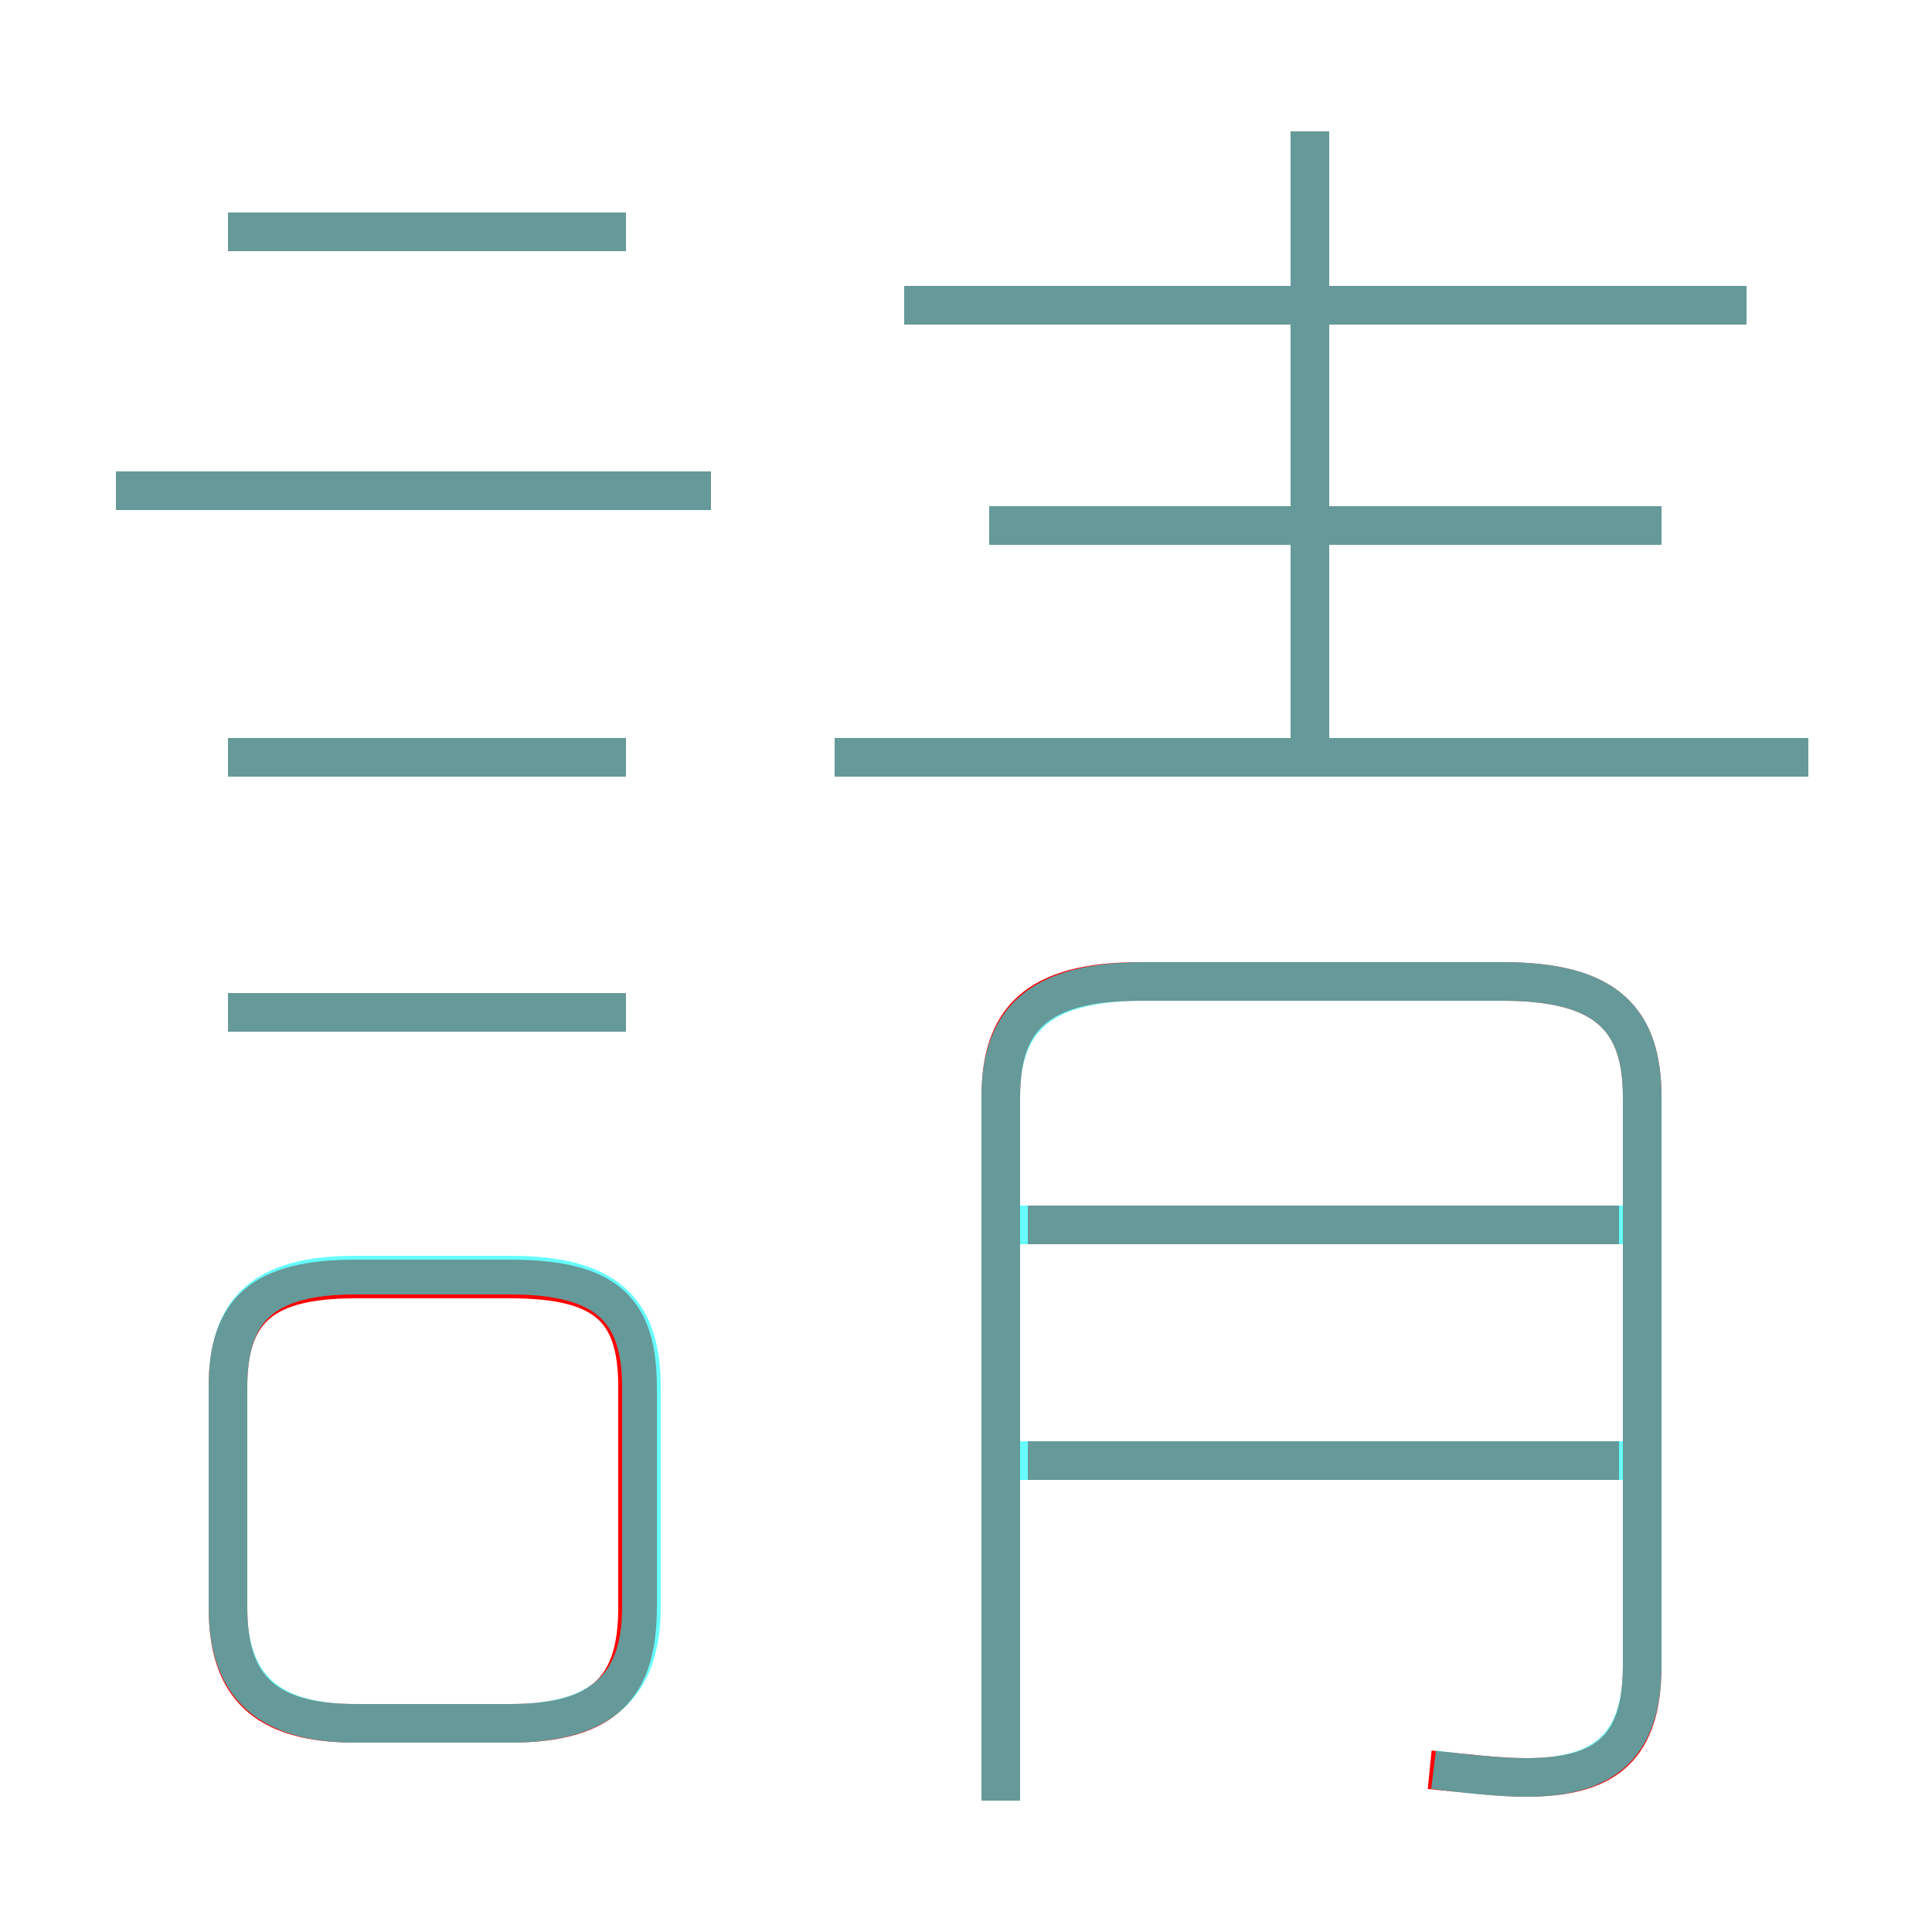 <?xml version='1.0' encoding='utf8'?>
<svg viewBox="0.0 -6.0 50.0 50.0" version="1.1" xmlns="http://www.w3.org/2000/svg">
<rect x="0.0" y="-6.0" width="50.0" height="50.0" fill="#333333" stroke="none"/>
<rect x="-1000" y="-1000" width="2000" height="2000" stroke="white" fill="white"/>
<g style="fill:none;stroke:rgba(255, 0, 0, 1);  stroke-width:1"><path d="M 37.0 1.8 C 38.0 1.9 38.8 2.0 39.5 2.0 C 41.6 2.0 42.5 1.2 42.5 -0.9 L 42.5 -15.6 C 42.5 -17.6 41.6 -18.6 38.9 -18.6 L 29.5 -18.6 C 26.8 -18.6 25.9 -17.6 25.9 -15.6 L 25.9 2.6 M 9.2 0.6 L 13.2 0.6 C 15.7 0.6 16.5 -0.4 16.5 -2.4 L 16.5 -8.1 C 16.5 -10.1 15.7 -10.9 13.2 -10.9 L 9.2 -10.9 C 6.8 -10.9 5.9 -10.1 5.9 -8.1 L 5.9 -2.4 C 5.9 -0.4 6.8 0.6 9.2 0.6 Z M 16.2 -17.8 L 5.9 -17.8 M 16.2 -24.4 L 5.9 -24.4 M 41.9 -6.2 L 26.6 -6.2 M 18.4 -31.3 L 3.0 -31.3 M 41.9 -12.3 L 26.6 -12.3 M 16.2 -38.0 L 5.9 -38.0 M 46.8 -24.4 L 21.6 -24.4 M 43.0 -30.4 L 25.6 -30.4 M 33.9 -23.9 L 33.9 -40.6 M 45.2 -36.1 L 23.4 -36.1" transform="translate(0.0 38.0)" />
</g>
<g style="fill:none;stroke:rgba(0, 255, 255, 0.6);  stroke-width:1">
<path d="M 37.1 1.8 C 37.9 1.9 38.8 2.0 39.5 2.0 C 41.5 2.0 42.5 1.2 42.5 -0.9 L 42.5 -15.6 C 42.5 -17.6 41.6 -18.6 38.9 -18.6 L 29.6 -18.6 C 26.9 -18.6 25.9 -17.6 25.9 -15.6 L 25.9 2.6 M 9.2 0.6 L 13.2 0.6 C 15.7 0.6 16.6 -0.5 16.6 -2.4 L 16.6 -8.1 C 16.6 -10.1 15.7 -11.0 13.2 -11.0 L 9.2 -11.0 C 6.8 -11.0 5.9 -10.1 5.9 -8.1 L 5.9 -2.4 C 5.9 -0.5 6.8 0.6 9.2 0.6 Z M 16.2 -17.8 L 5.9 -17.8 M 16.2 -24.4 L 5.9 -24.4 M 42.0 -6.2 L 26.1 -6.2 M 18.4 -31.3 L 3.0 -31.3 M 42.0 -12.3 L 26.1 -12.3 M 16.2 -38.0 L 5.9 -38.0 M 46.8 -24.4 L 21.6 -24.4 M 43.0 -30.4 L 25.6 -30.4 M 33.9 -24.9 L 33.9 -40.6 M 45.2 -36.1 L 23.4 -36.1" transform="translate(0.0 38.0)" />
</g>
</svg>